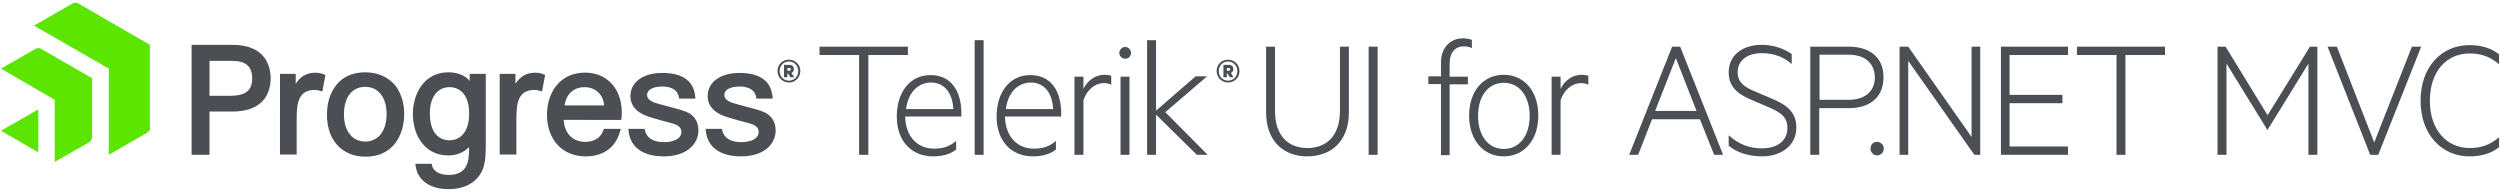 <svg xmlns="http://www.w3.org/2000/svg" xmlns:xlink="http://www.w3.org/1999/xlink" id="logos" x="0" y="0" version="1.1" viewBox="0 0 809 62" xml:space="preserve" style="enable-background:new 0 0 809 62"><style type="text/css">.st0{fill:#4b4e52}.st1{fill:#5ce500}</style><g><g><g><path d="M265.3,15.1h28.5v2.7H281v32.3H278V17.8h-12.8V15.1z" class="st0"/><path d="M302.3,48.1c2.9,0,5-0.7,7.1-2.5v2.8c-1.9,1.5-4.4,2.2-7.4,2.2c-7.1,0-11.8-5-11.8-12.9 c0-7.8,4.2-13.4,10.9-13.4c6.6,0,10,5,10,12.4v1h-18.2C293.1,44.5,297.1,48.1,302.3,48.1z M293.2,35.3h15.3 c-0.2-4.4-2.3-8.6-7.3-8.6C297.1,26.8,293.9,29.8,293.2,35.3z" class="st0"/><path d="M318.3,50.1h-2.9V13h2.9V50.1z" class="st0"/><path d="M334.6,48.1c2.9,0,5-0.7,7.1-2.5v2.8c-1.9,1.5-4.4,2.2-7.4,2.2c-7.1,0-11.8-5-11.8-12.9 c0-7.8,4.2-13.4,10.9-13.4c6.6,0,10,5,10,12.4v1h-18.2C325.4,44.5,329.4,48.1,334.6,48.1z M325.5,35.3h15.3 c-0.2-4.4-2.3-8.6-7.3-8.6C329.4,26.8,326.2,29.8,325.5,35.3z" class="st0"/><path d="M359.6,27.4c-0.7-0.3-1.4-0.5-2.3-0.5c-3.1,0-5.5,2.2-6.7,5.5v17.7h-2.9V24.8h2.9v4c1.1-2.5,3.7-4.6,6.8-4.6 c1,0,1.7,0.2,2.2,0.3V27.4z" class="st0"/><path d="M364.1,19c-1.1,0-1.9-0.9-1.9-1.9c0-1,0.9-1.9,1.9-1.9s1.9,0.9,1.9,1.9C366,18.2,365.2,19,364.1,19z M365.5,50.1h-2.9V24.8h2.9V50.1z" class="st0"/><path d="M390.8,50.1h-3.5l-13.2-13v13h-2.9V13h2.9v22.8l12.8-11.1h3.7l-13.5,11.6L390.8,50.1z" class="st0"/><path d="M409.7,36.3V15.1h2.9v20.8c0,8.2,4.4,12,10.5,12c6,0,10.5-3.8,10.5-12V15.1h2.9v21.2 c0,9.6-5.9,14.3-13.5,14.3C415.6,50.6,409.7,45.9,409.7,36.3z" class="st0"/><path d="M445.8,50.1h-2.9v-35h2.9V50.1z" class="st0"/><path d="M476.3,15.6c-0.7-0.4-1.6-0.6-2.6-0.6c-2.7,0-4.6,1.9-4.6,5.5v4.3h5.9v2.5h-5.9v22.9h-2.8V27.2h-4.1v-2.5 h4.1v-4.6c0-4.6,3-7.7,7.1-7.7c1.1,0,2,0.2,2.9,0.5V15.6z" class="st0"/><path d="M486.6,50.6c-6.7,0-11.2-5.4-11.2-13.2c0-7.8,4.5-13.2,11.2-13.2c6.7,0,11.2,5.4,11.2,13.2 C497.8,45.2,493.3,50.6,486.6,50.6z M486.6,26.8c-5,0-8.3,4.3-8.3,10.7s3.3,10.7,8.3,10.7c5.1,0,8.4-4.3,8.4-10.7 S491.7,26.8,486.6,26.8z" class="st0"/><path d="M514,27.4c-0.7-0.3-1.4-0.5-2.3-0.5c-3.1,0-5.5,2.2-6.7,5.5v17.7h-2.9V24.8h2.9v4c1.1-2.5,3.7-4.6,6.8-4.6 c1,0,1.7,0.2,2.2,0.3V27.4z" class="st0"/><path d="M543.7,15.1l13.9,35h-2.9l-4.6-11.5h-15.5l-4.5,11.5h-2.9l13.9-35H543.7z M535.6,35.9H549l-6.7-17.1 L535.6,35.9z" class="st0"/><path d="M559.4,43.8c3.4,3,6.8,4.2,10.8,4.2c5,0,8.2-2.5,8.2-6.6c0-3.5-2-5-6.3-6.8l-5.1-2.2c-3.6-1.5-7.6-3.6-7.6-9 c0-5.9,5-8.9,10.6-8.9c3.6,0,7.2,1.1,9.8,3v3.2c-2.7-2.3-5.8-3.5-9.7-3.5c-4.3,0-7.8,2.1-7.8,6.2c0,3.4,2.4,4.9,6.1,6.4l5.4,2.3 c5.1,2.2,7.5,4.7,7.5,9.2c0,5.6-4.7,9.3-11.1,9.3c-4.7,0-8.6-1.5-10.8-3.5V43.8z" class="st0"/><path d="M588.7,35v15.1h-2.9v-35h12.4c6.8,0,11.3,3.4,11.3,9.9c0,6.6-4.5,10-11.3,10H588.7z M598.1,17.7h-9.3v14.6 h9.3c5.4,0,8.6-2.7,8.6-7.3C606.6,20.4,603.5,17.7,598.1,17.7z" class="st0"/><path d="M607.4,45.9c1.2,0,2.2,1,2.2,2.2c0,1.2-1,2.2-2.2,2.2c-1.1,0-2.1-1-2.1-2.2 C605.3,46.8,606.2,45.9,607.4,45.9z" class="st0"/><path d="M640.8,50.1h-1.9l-21.4-30.4v30.4h-2.8v-35h2.8L638,44.3V15.1h2.8V50.1z" class="st0"/><path d="M669.2,15.1v2.7h-18.9v12.9h17.1v2.7h-17.1v14h18.9v2.7h-21.7v-35H669.2z" class="st0"/><path d="M672.1,15.1h28.5v2.7h-12.8v32.3h-2.9V17.8h-12.8V15.1z" class="st0"/><path d="M733.7,42l-13.2-21.4v29.5h-2.9v-35h2.6l13.6,22.2l13.7-22.2h2.4v35H747V20.6L733.8,42H733.7z" class="st0"/><path d="M767,50.1l-13.8-35h3l12.1,31l12.2-31h3l-13.9,35H767z" class="st0"/><path d="M799.1,14.6c4.2,0,7.2,1.1,9.6,3v3.2c-2.9-2.5-5.9-3.5-9.5-3.5c-7.5,0-12.9,5.8-12.9,15.3 s5.5,15.3,12.9,15.3c3.6,0,6.6-1,9.5-3.5v3.2c-2.3,1.9-5.4,3-9.6,3c-8.8,0-15.8-6.9-15.8-18S790.2,14.6,799.1,14.6z" class="st0"/></g><path d="M397.4,26.7c-2,0-3.7-1.6-3.7-3.7c0-2.2,1.7-3.7,3.7-3.7s3.7,1.6,3.7,3.7C401.1,25.2,399.4,26.7,397.4,26.7 M397.4,19.9c-1.7,0-3,1.3-3,3.1c0,1.8,1.3,3.1,3,3.1c1.7,0,3-1.3,3-3.1C400.4,21.2,399,19.9,397.4,19.9 M397,23.7V25h-1.1V21h1.8 c0.9,0,1.4,0.5,1.4,1.4c0,0.6-0.3,1-0.8,1.2l0.9,1.4h-1.2l-0.8-1.2H397z M397.6,22H397v0.9h0.6c0.3,0,0.5-0.2,0.5-0.4 C398.1,22.1,397.9,22,397.6,22" class="st0"/></g><path d="M48.6,41.3c0,0.6-0.4,1.3-0.9,1.6l-12.5,7.2V22.2L11,8.3l12.5-7.2c0.5-0.3,1.3-0.3,1.8,0l23.2,13.4V41.3z M29.8,25.3l-16.5-9.5c-0.5-0.3-1.3-0.3-1.8,0L0.3,22.2l17.4,10.1l0,20.1L28.9,46c0.5-0.3,0.9-1,0.9-1.6V25.3z M0.3,42.3l12.1,7 V35.4L0.3,42.3z" class="st1"/><g><path d="M75.1,14.5H62v35.6h5.8v-14h7.4c8,0,12.4-3.9,12.4-11C87.5,21.9,86.3,14.5,75.1,14.5 M81.6,25.3 c0,4-2.1,5.7-7.2,5.7h-6.6V19.7h7.4C79.5,19.7,81.6,21.5,81.6,25.3 M104.9,24.1l0.4,0.2l-1,5.3l-0.7-0.2c-0.6-0.2-1.1-0.3-1.7-0.3 c-5.4,0-5.9,4.3-5.9,9.6v11.3h-5.4V23.9h5.1v3.2c1.4-2.1,3-3.2,5.2-3.5C102.4,23.4,103.8,23.6,104.9,24.1 M118.2,23.4 c-4.3,0-7.7,1.6-9.8,4.7c-2.3,3.2-2.6,7-2.6,9c0,8.3,4.9,13.6,12.5,13.6c9.2,0,12.5-7.4,12.5-13.8c0-3.7-1.1-7-3-9.4 C125.4,24.8,122.1,23.4,118.2,23.4 M118.2,45.8c-4.2,0-6.9-3.4-6.9-8.8c0-5.5,2.6-8.9,6.9-8.9c4.2,0,6.9,3.4,6.9,8.8 C125.1,42.4,122.4,45.8,118.2,45.8 M176,24.1l0.4,0.2l-1,5.3l-0.7-0.2c-0.6-0.2-1.1-0.3-1.7-0.3c-5.4,0-5.9,4.3-5.9,9.6v11.3h-5.4 V23.9h5.1v3.2c1.4-2.1,3-3.2,5.2-3.5C173.6,23.4,175,23.6,176,24.1 M195.4,41.7l-0.1,0.3c-1.1,3.2-3.8,3.9-5.9,3.9 c-4.1,0-6.7-2.7-7-7.1H201l0.1-0.5c0.1-0.6,0.1-1.5,0.1-2.1c0-0.2,0-0.3,0-0.5c-0.3-7.3-5-12.2-11.9-12.2c-4,0-7.3,1.6-9.5,4.5 c-1.8,2.4-2.8,5.7-2.8,9.1c0,8.1,5,13.5,12.5,13.5c5.8,0,9.8-2.9,11.2-8.3l0.2-0.6H195.4z M182.7,34.1c0.5-3.6,2.9-5.9,6.5-5.9 c2.7,0,5.9,1.6,6.3,5.9H182.7z M152,26.1c-1.7-1.8-4.1-2.7-6.9-2.7c-7.9,0-11.5,7-11.5,13.5c0,6.6,3.6,13.4,11.5,13.4 c2.7,0,5-1,6.7-2.7c0,1.2,0,2.2-0.1,2.7c-0.3,4.3-2.4,6.3-6.5,6.3c-2.3,0-4.9-0.8-5.4-3.1l-0.1-0.5l-5.3,0l0.1,0.7 c0.6,4.6,4.6,7.5,10.6,7.5c5.2,0,8.9-2,10.8-5.7c0.9-1.8,1.3-4.4,1.3-7.8V23.9H152V26.1z M145.4,45.4c-1.9,0-6.3-0.9-6.3-8.8 c0-5.2,2.5-8.4,6.4-8.4c3.1,0,6.3,2.2,6.3,8.4C151.9,42.1,149.4,45.4,145.4,45.4 M226,42.2c0,4.2-3.5,8.4-11.2,8.4 c-6.8,0-10.9-3-11.4-8.3l-0.1-0.6h5.3l0.1,0.4c0.7,3.2,3.7,3.9,6.2,3.9c2.7,0,5.6-0.9,5.6-3.3c0-1.2-0.8-2.1-2.4-2.6 c-0.9-0.3-2.1-0.6-3.3-0.9c-2.1-0.6-4.3-1.2-5.6-1.7c-3.3-1.2-5.2-3.5-5.2-6.3c0-5.3,5.1-7.6,10.2-7.6c6.8,0,10.3,2.6,10.8,7.8 l0,0.5l-5.2,0l-0.1-0.4c-0.5-3-3.5-3.5-5.3-3.5c-1.5,0-5,0.3-5,2.8c0,1.1,1,2,3,2.6c0.6,0.2,1.5,0.4,2.5,0.7 c2.1,0.6,4.8,1.2,6.1,1.7C224.4,36.8,226,39,226,42.2 M251,42.2c0,4.2-3.5,8.4-11.2,8.4c-6.8,0-10.9-3-11.4-8.3l-0.1-0.6h5.3 l0.1,0.4c0.7,3.2,3.7,3.9,6.2,3.9c2.7,0,5.6-0.9,5.6-3.3c0-1.2-0.8-2.1-2.4-2.6c-0.9-0.3-2.1-0.6-3.3-0.9 c-2.1-0.6-4.3-1.2-5.6-1.7c-3.3-1.2-5.2-3.5-5.2-6.3c0-5.3,5.1-7.6,10.2-7.6c6.8,0,10.3,2.6,10.8,7.8l0,0.5l-5.2,0l-0.1-0.4 c-0.5-3-3.5-3.5-5.3-3.5c-1.5,0-5,0.3-5,2.8c0,1.1,1,2,3,2.6c0.6,0.2,1.5,0.4,2.5,0.7c2.1,0.6,4.8,1.2,6.1,1.7 C249.3,36.8,251,39,251,42.2" class="st0"/><path d="M255.3,26.7c-2,0-3.7-1.6-3.7-3.7c0-2.2,1.7-3.7,3.7-3.7c2,0,3.7,1.6,3.7,3.7 C258.9,25.2,257.3,26.7,255.3,26.7 M255.3,19.9c-1.7,0-3,1.3-3,3.1c0,1.8,1.3,3.1,3,3.1c1.7,0,3-1.3,3-3.1 C258.3,21.2,256.9,19.9,255.3,19.9 M254.8,23.7V25h-1.1V21h1.8c0.9,0,1.4,0.5,1.4,1.4c0,0.6-0.3,1-0.8,1.2l0.9,1.4h-1.2l-0.8-1.2 H254.8z M255.4,22h-0.6v0.9h0.6c0.3,0,0.5-0.2,0.5-0.4C256,22.1,255.8,22,255.4,22" class="st0"/></g></g></svg>